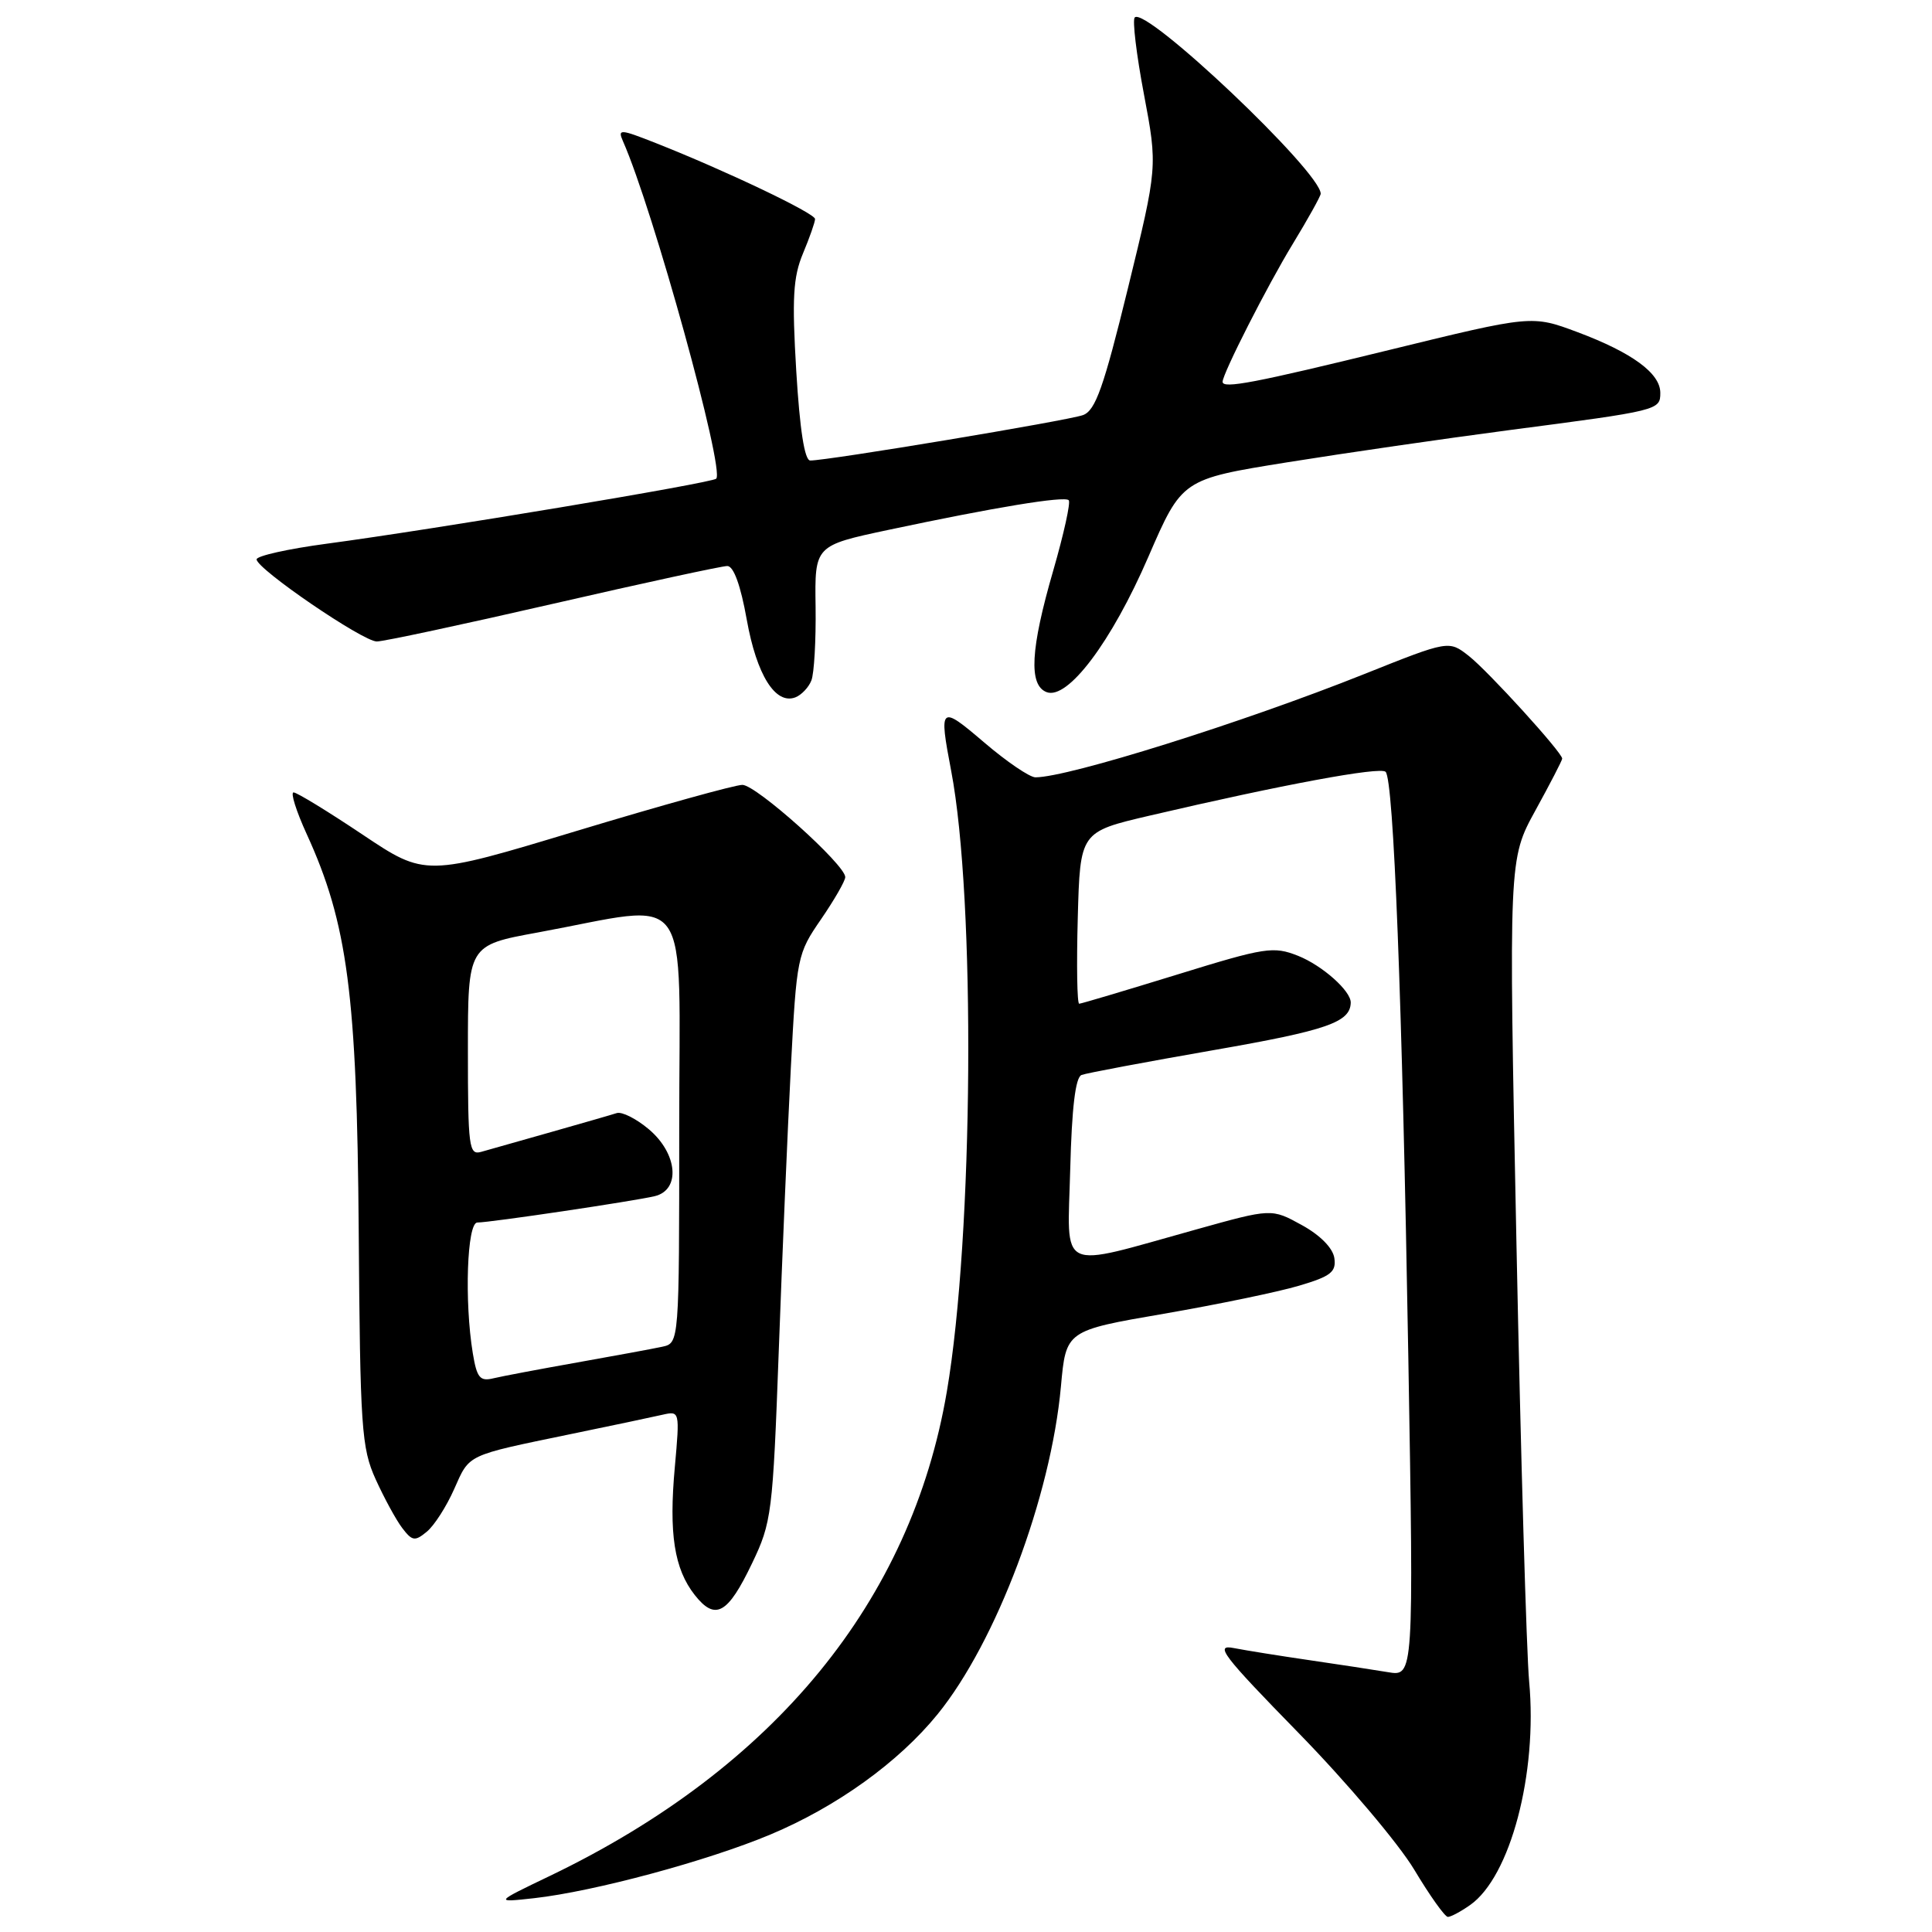 <?xml version="1.0" encoding="UTF-8" standalone="no"?>
<!DOCTYPE svg PUBLIC "-//W3C//DTD SVG 1.1//EN" "http://www.w3.org/Graphics/SVG/1.1/DTD/svg11.dtd" >
<svg xmlns="http://www.w3.org/2000/svg" xmlns:xlink="http://www.w3.org/1999/xlink" version="1.1" viewBox="0 0 256 256">
 <g >
 <path fill="currentColor"
d=" M 194.79 252.43 C 200.13 248.70 203.75 234.99 202.62 222.81 C 202.27 219.03 201.51 192.96 200.94 164.89 C 199.90 113.85 199.90 113.85 203.45 107.39 C 205.40 103.84 207.00 100.75 207.00 100.52 C 207.00 99.71 197.22 88.96 194.63 86.92 C 191.98 84.84 191.98 84.84 180.74 89.33 C 164.72 95.73 141.55 103.00 137.20 103.00 C 136.44 103.00 133.38 100.92 130.41 98.38 C 124.56 93.38 124.39 93.52 126.03 102.11 C 129.29 119.16 128.99 163.70 125.46 184.40 C 120.74 212.16 102.65 234.24 72.90 248.55 C 65.50 252.10 65.50 252.10 70.77 251.52 C 78.73 250.63 93.74 246.58 102.07 243.09 C 110.87 239.40 119.07 233.50 124.23 227.15 C 132.02 217.56 139.25 198.33 140.58 183.70 C 141.25 176.31 141.25 176.31 154.21 174.08 C 161.33 172.85 169.40 171.18 172.14 170.36 C 176.34 169.12 177.07 168.54 176.81 166.71 C 176.62 165.38 174.94 163.67 172.50 162.33 C 168.49 160.12 168.49 160.12 158.50 162.91 C 139.90 168.08 141.45 168.82 141.81 154.95 C 142.02 146.79 142.50 142.75 143.31 142.44 C 143.96 142.19 151.86 140.71 160.85 139.14 C 175.83 136.53 178.92 135.46 178.98 132.86 C 179.02 131.31 175.21 127.93 172.00 126.65 C 168.73 125.36 167.68 125.52 156.00 129.13 C 149.12 131.25 143.28 132.99 143.00 133.00 C 142.72 133.00 142.64 127.88 142.81 121.62 C 143.12 110.23 143.12 110.23 152.31 108.08 C 169.89 103.97 182.89 101.56 183.60 102.27 C 184.67 103.34 185.80 132.47 186.61 179.83 C 187.33 222.15 187.33 222.15 183.91 221.57 C 182.04 221.26 177.35 220.54 173.50 219.98 C 169.65 219.42 165.15 218.70 163.50 218.38 C 160.88 217.86 161.97 219.29 172.08 229.64 C 178.45 236.16 185.34 244.31 187.40 247.75 C 189.46 251.19 191.46 254.00 191.85 254.00 C 192.24 254.00 193.56 253.30 194.79 252.43 Z  M 99.65 207.15 C 102.25 201.74 102.40 200.55 103.19 179.00 C 103.64 166.62 104.36 149.75 104.79 141.49 C 105.56 126.79 105.64 126.38 108.79 121.81 C 110.55 119.24 112.00 116.73 112.00 116.22 C 112.00 114.58 100.20 104.00 98.37 104.00 C 97.39 104.00 87.54 106.74 76.48 110.08 C 56.37 116.16 56.37 116.16 48.03 110.58 C 43.44 107.51 39.34 105.00 38.90 105.00 C 38.47 105.00 39.25 107.48 40.64 110.52 C 46.06 122.36 47.30 131.84 47.53 163.00 C 47.72 189.24 47.90 191.86 49.77 196.00 C 50.89 198.47 52.47 201.38 53.29 202.46 C 54.62 204.21 54.98 204.26 56.55 202.96 C 57.53 202.16 59.16 199.62 60.18 197.31 C 62.25 192.65 61.69 192.91 75.50 190.05 C 81.00 188.92 86.53 187.75 87.79 187.46 C 90.07 186.94 90.08 186.99 89.42 194.37 C 88.61 203.23 89.34 207.89 92.06 211.35 C 94.78 214.80 96.43 213.89 99.65 207.15 Z  M 107.51 90.17 C 107.88 89.25 108.13 84.85 108.07 80.39 C 107.95 72.29 107.95 72.29 117.73 70.21 C 131.81 67.22 141.03 65.70 141.61 66.28 C 141.89 66.55 140.96 70.75 139.56 75.60 C 136.54 86.01 136.28 90.79 138.68 91.71 C 141.47 92.78 147.28 85.07 152.16 73.79 C 156.62 63.50 156.62 63.50 170.56 61.26 C 178.23 60.03 191.47 58.11 200.00 56.99 C 219.82 54.40 220.00 54.36 220.00 52.05 C 220.00 49.46 216.26 46.72 209.03 44.01 C 202.98 41.75 202.98 41.75 184.09 46.37 C 166.24 50.74 162.00 51.55 162.00 50.59 C 162.00 49.52 167.94 37.83 171.27 32.37 C 173.32 29.00 175.00 25.98 175.00 25.67 C 175.00 22.76 151.85 0.82 150.36 2.31 C 150.03 2.63 150.58 7.22 151.58 12.50 C 153.39 22.10 153.39 22.10 149.46 38.18 C 146.24 51.33 145.16 54.39 143.51 55.00 C 141.53 55.73 109.57 61.05 107.36 61.02 C 106.61 61.01 105.98 56.93 105.51 49.20 C 104.93 39.50 105.09 36.73 106.40 33.58 C 107.28 31.48 108.00 29.42 108.00 29.02 C 108.00 28.26 96.12 22.60 86.93 18.97 C 82.14 17.08 81.82 17.06 82.55 18.72 C 86.52 27.69 96.07 62.27 94.90 63.43 C 94.33 64.00 57.61 70.13 43.25 72.05 C 38.16 72.73 34.00 73.66 34.00 74.12 C 34.00 75.38 48.08 85.00 49.93 85.00 C 50.82 85.00 61.33 82.75 73.30 80.00 C 85.27 77.25 95.65 75.00 96.37 75.00 C 97.21 75.00 98.14 77.56 98.95 82.11 C 100.26 89.44 102.75 93.42 105.40 92.40 C 106.19 92.09 107.15 91.09 107.51 90.17 Z  M 62.65 179.32 C 61.52 172.45 61.88 162.00 63.25 161.99 C 64.96 161.99 83.97 159.16 86.75 158.50 C 90.22 157.67 89.79 152.85 85.97 149.63 C 84.31 148.23 82.40 147.27 81.72 147.49 C 81.05 147.71 77.12 148.84 73.00 150.01 C 68.88 151.18 64.71 152.36 63.75 152.63 C 62.14 153.09 62.00 152.00 62.00 139.19 C 62.00 125.25 62.00 125.25 71.25 123.56 C 92.07 119.73 90.00 116.89 90.00 149.34 C 90.00 177.96 90.00 177.96 87.75 178.45 C 86.51 178.72 81.45 179.65 76.50 180.53 C 71.55 181.41 66.55 182.35 65.39 182.63 C 63.60 183.07 63.19 182.58 62.65 179.32 Z "/>
</g>
</svg>